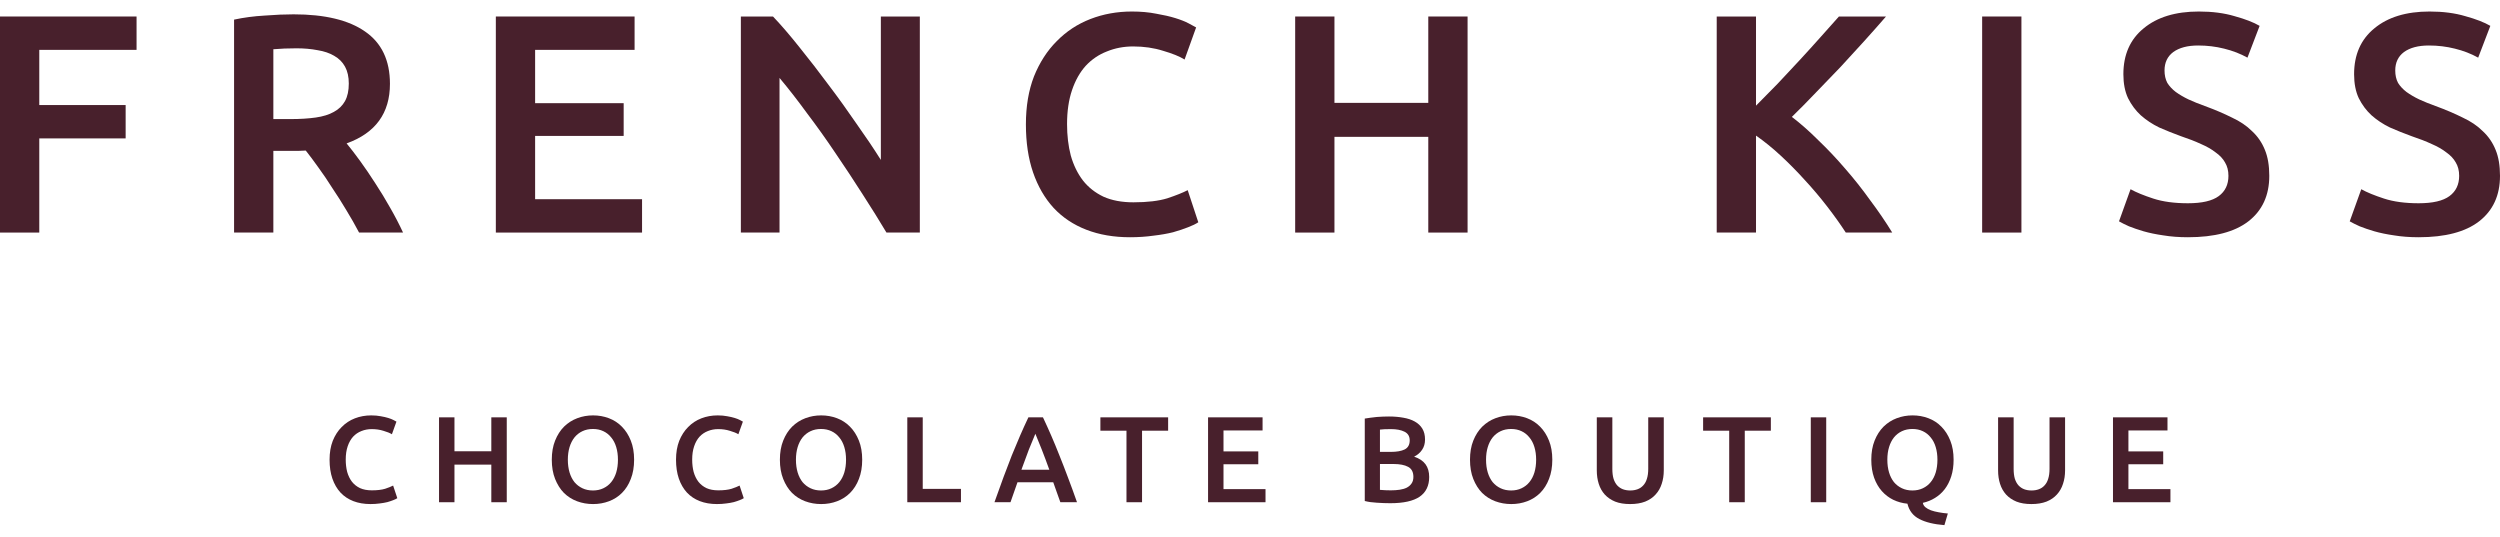 <svg width="191" height="41" viewBox="0 0 191 41" fill="none" xmlns="http://www.w3.org/2000/svg">
<path d="M0 17.768V1.261H10.433V3.81H3.001V8.026H9.599V10.574H3.001V17.768H0Z" fill="#48202C"/>
<path d="M22.432 1.095C24.814 1.095 26.632 1.531 27.887 2.405C29.157 3.278 29.792 4.612 29.792 6.406C29.792 8.645 28.689 10.162 26.481 10.956C26.783 11.321 27.125 11.765 27.506 12.289C27.887 12.813 28.276 13.385 28.673 14.004C29.07 14.608 29.451 15.235 29.816 15.886C30.181 16.521 30.507 17.148 30.793 17.768H27.434C27.133 17.196 26.807 16.624 26.458 16.053C26.108 15.465 25.751 14.902 25.386 14.362C25.036 13.806 24.687 13.29 24.338 12.813C23.988 12.321 23.663 11.884 23.361 11.503C23.139 11.519 22.948 11.527 22.79 11.527C22.631 11.527 22.48 11.527 22.337 11.527H20.884V17.768H17.883V1.499C18.613 1.341 19.391 1.237 20.217 1.19C21.043 1.126 21.781 1.095 22.432 1.095ZM22.647 3.691C22.011 3.691 21.424 3.715 20.884 3.762V9.098H22.194C22.924 9.098 23.568 9.058 24.123 8.979C24.679 8.899 25.14 8.756 25.505 8.55C25.886 8.343 26.172 8.065 26.362 7.716C26.553 7.367 26.648 6.922 26.648 6.382C26.648 5.874 26.553 5.445 26.362 5.096C26.172 4.747 25.894 4.469 25.529 4.262C25.179 4.056 24.759 3.913 24.266 3.834C23.774 3.738 23.234 3.691 22.647 3.691Z" fill="#48202C"/>
<path d="M37.882 17.768V1.261H48.482V3.81H40.883V7.883H47.648V10.384H40.883V15.219H49.053V17.768H37.882Z" fill="#48202C"/>
<path d="M67.726 17.768C67.186 16.863 66.583 15.894 65.916 14.862C65.249 13.814 64.558 12.766 63.843 11.718C63.129 10.654 62.398 9.63 61.652 8.645C60.922 7.645 60.223 6.748 59.556 5.954V17.768H56.602V1.261H59.056C59.691 1.928 60.374 2.722 61.104 3.643C61.835 4.548 62.565 5.493 63.296 6.478C64.042 7.462 64.756 8.455 65.439 9.455C66.138 10.439 66.757 11.36 67.297 12.218V1.261H70.275V17.768H67.726Z" fill="#48202C"/>
<path d="M86.334 18.125C85.095 18.125 83.984 17.934 82.999 17.553C82.015 17.172 81.181 16.616 80.498 15.886C79.816 15.14 79.292 14.235 78.926 13.171C78.561 12.107 78.379 10.884 78.379 9.503C78.379 8.121 78.585 6.898 78.998 5.834C79.427 4.771 80.006 3.873 80.737 3.143C81.467 2.397 82.325 1.833 83.309 1.452C84.293 1.071 85.35 0.88 86.477 0.88C87.16 0.88 87.779 0.936 88.335 1.047C88.891 1.142 89.375 1.253 89.788 1.38C90.201 1.507 90.542 1.642 90.812 1.785C91.082 1.928 91.272 2.031 91.384 2.095L90.502 4.548C90.121 4.31 89.573 4.088 88.859 3.881C88.16 3.659 87.398 3.548 86.572 3.548C85.858 3.548 85.191 3.675 84.571 3.929C83.952 4.167 83.412 4.532 82.952 5.025C82.507 5.517 82.158 6.136 81.904 6.882C81.65 7.629 81.523 8.494 81.523 9.479C81.523 10.352 81.618 11.154 81.808 11.884C82.015 12.615 82.325 13.25 82.737 13.79C83.15 14.314 83.674 14.727 84.309 15.029C84.945 15.314 85.707 15.457 86.596 15.457C87.66 15.457 88.525 15.354 89.192 15.148C89.859 14.925 90.375 14.719 90.74 14.528L91.55 16.982C91.36 17.109 91.098 17.236 90.764 17.363C90.447 17.49 90.066 17.617 89.621 17.744C89.176 17.855 88.676 17.942 88.12 18.006C87.565 18.085 86.969 18.125 86.334 18.125Z" fill="#48202C"/>
<path d="M109.121 1.261H112.123V17.768H109.121V10.455H101.952V17.768H98.951V1.261H101.952V7.859H109.121V1.261Z" fill="#48202C"/>
<path d="M141.018 17.768C140.606 17.133 140.129 16.466 139.589 15.767C139.049 15.068 138.478 14.393 137.874 13.742C137.287 13.091 136.675 12.472 136.04 11.884C135.405 11.297 134.778 10.789 134.159 10.36V17.768H131.157V1.261H134.159V8.073C134.683 7.549 135.23 6.994 135.802 6.406C136.374 5.803 136.938 5.199 137.493 4.596C138.065 3.977 138.605 3.381 139.113 2.809C139.621 2.238 140.082 1.722 140.494 1.261H144.091C143.567 1.865 143.011 2.492 142.424 3.143C141.836 3.794 141.233 4.453 140.614 5.12C139.994 5.771 139.367 6.422 138.732 7.073C138.113 7.724 137.501 8.343 136.898 8.931C137.565 9.439 138.24 10.034 138.922 10.717C139.621 11.384 140.304 12.107 140.971 12.885C141.638 13.647 142.273 14.449 142.876 15.291C143.496 16.116 144.059 16.942 144.567 17.768H141.018Z" fill="#48202C"/>
<path d="M151.436 1.261H154.437V17.768H151.436V1.261Z" fill="#48202C"/>
<path d="M167.156 15.529C168.236 15.529 169.022 15.346 169.514 14.981C170.007 14.616 170.253 14.1 170.253 13.433C170.253 13.036 170.165 12.694 169.991 12.409C169.832 12.123 169.594 11.869 169.276 11.646C168.975 11.408 168.601 11.194 168.157 11.003C167.712 10.797 167.204 10.598 166.632 10.408C166.061 10.201 165.505 9.979 164.965 9.741C164.441 9.487 163.973 9.177 163.56 8.812C163.163 8.447 162.837 8.01 162.583 7.502C162.345 6.994 162.226 6.382 162.226 5.668C162.226 4.175 162.742 3.008 163.774 2.166C164.806 1.309 166.212 0.88 167.99 0.88C169.022 0.88 169.935 0.999 170.729 1.237C171.539 1.46 172.174 1.706 172.635 1.976L171.706 4.405C171.166 4.104 170.57 3.873 169.919 3.715C169.284 3.556 168.625 3.476 167.942 3.476C167.133 3.476 166.497 3.643 166.037 3.977C165.592 4.31 165.37 4.778 165.37 5.382C165.37 5.747 165.441 6.065 165.584 6.335C165.743 6.589 165.957 6.819 166.227 7.025C166.513 7.232 166.839 7.422 167.204 7.597C167.585 7.772 167.998 7.938 168.443 8.097C169.221 8.383 169.911 8.677 170.515 8.979C171.134 9.264 171.65 9.614 172.063 10.027C172.492 10.424 172.817 10.9 173.04 11.456C173.262 11.996 173.373 12.655 173.373 13.433C173.373 14.925 172.841 16.084 171.777 16.91C170.729 17.72 169.189 18.125 167.156 18.125C166.474 18.125 165.846 18.077 165.275 17.982C164.719 17.903 164.219 17.799 163.774 17.672C163.345 17.545 162.972 17.418 162.655 17.291C162.337 17.148 162.083 17.021 161.892 16.91L162.774 14.457C163.202 14.695 163.782 14.933 164.512 15.171C165.243 15.41 166.124 15.529 167.156 15.529Z" fill="#48202C"/>
<path d="M184.783 15.529C185.863 15.529 186.649 15.346 187.141 14.981C187.634 14.616 187.88 14.1 187.88 13.433C187.88 13.036 187.792 12.694 187.618 12.409C187.459 12.123 187.221 11.869 186.903 11.646C186.601 11.408 186.228 11.194 185.784 11.003C185.339 10.797 184.831 10.598 184.259 10.408C183.688 10.201 183.132 9.979 182.592 9.741C182.068 9.487 181.599 9.177 181.187 8.812C180.79 8.447 180.464 8.01 180.21 7.502C179.972 6.994 179.853 6.382 179.853 5.668C179.853 4.175 180.369 3.008 181.401 2.166C182.433 1.309 183.838 0.88 185.617 0.88C186.649 0.88 187.562 0.999 188.356 1.237C189.166 1.46 189.801 1.706 190.262 1.976L189.333 4.405C188.793 4.104 188.197 3.873 187.546 3.715C186.911 3.556 186.252 3.476 185.569 3.476C184.759 3.476 184.124 3.643 183.664 3.977C183.219 4.31 182.997 4.778 182.997 5.382C182.997 5.747 183.068 6.065 183.211 6.335C183.37 6.589 183.584 6.819 183.854 7.025C184.14 7.232 184.466 7.422 184.831 7.597C185.212 7.772 185.625 7.938 186.069 8.097C186.848 8.383 187.538 8.677 188.142 8.979C188.761 9.264 189.277 9.614 189.69 10.027C190.119 10.424 190.444 10.9 190.667 11.456C190.889 11.996 191 12.655 191 13.433C191 14.925 190.468 16.084 189.404 16.91C188.356 17.72 186.816 18.125 184.783 18.125C184.1 18.125 183.473 18.077 182.902 17.982C182.346 17.903 181.846 17.799 181.401 17.672C180.972 17.545 180.599 17.418 180.282 17.291C179.964 17.148 179.71 17.021 179.519 16.91L180.401 14.457C180.829 14.695 181.409 14.933 182.139 15.171C182.87 15.41 183.751 15.529 184.783 15.529Z" fill="#48202C"/>
<path d="M28.304 38.51C27.818 38.51 27.381 38.435 26.994 38.286C26.608 38.136 26.28 37.918 26.012 37.631C25.744 37.338 25.538 36.982 25.394 36.564C25.251 36.146 25.179 35.666 25.179 35.123C25.179 34.58 25.26 34.1 25.422 33.682C25.591 33.264 25.818 32.911 26.105 32.625C26.392 32.331 26.729 32.11 27.116 31.96C27.503 31.811 27.918 31.736 28.36 31.736C28.629 31.736 28.872 31.757 29.09 31.801C29.309 31.838 29.499 31.882 29.661 31.932C29.823 31.982 29.957 32.035 30.064 32.091C30.17 32.147 30.244 32.188 30.288 32.213L29.942 33.177C29.792 33.083 29.577 32.996 29.296 32.915C29.022 32.827 28.722 32.784 28.398 32.784C28.117 32.784 27.855 32.834 27.612 32.933C27.369 33.027 27.157 33.17 26.976 33.364C26.801 33.557 26.664 33.8 26.564 34.094C26.464 34.387 26.414 34.727 26.414 35.114C26.414 35.457 26.452 35.772 26.526 36.059C26.608 36.346 26.729 36.595 26.891 36.807C27.054 37.013 27.259 37.175 27.509 37.294C27.759 37.406 28.058 37.462 28.407 37.462C28.825 37.462 29.165 37.422 29.427 37.341C29.689 37.253 29.892 37.172 30.035 37.097L30.354 38.061C30.279 38.111 30.176 38.161 30.045 38.211C29.92 38.261 29.77 38.311 29.596 38.361C29.421 38.404 29.224 38.439 29.006 38.464C28.788 38.495 28.554 38.51 28.304 38.51Z" fill="#48202C"/>
<path d="M37.537 31.885H38.716V38.37H37.537V35.497H34.721V38.37H33.542V31.885H34.721V34.477H37.537V31.885Z" fill="#48202C"/>
<path d="M43.383 35.123C43.383 35.479 43.427 35.803 43.514 36.096C43.602 36.383 43.726 36.63 43.889 36.835C44.057 37.035 44.26 37.191 44.497 37.303C44.734 37.416 45.002 37.472 45.302 37.472C45.595 37.472 45.86 37.416 46.097 37.303C46.334 37.191 46.534 37.035 46.696 36.835C46.864 36.63 46.992 36.383 47.08 36.096C47.167 35.803 47.211 35.479 47.211 35.123C47.211 34.767 47.167 34.446 47.08 34.159C46.992 33.866 46.864 33.62 46.696 33.42C46.534 33.214 46.334 33.055 46.097 32.943C45.86 32.83 45.595 32.774 45.302 32.774C45.002 32.774 44.734 32.83 44.497 32.943C44.26 33.055 44.057 33.214 43.889 33.42C43.726 33.626 43.602 33.872 43.514 34.159C43.427 34.446 43.383 34.767 43.383 35.123ZM48.446 35.123C48.446 35.678 48.361 36.168 48.193 36.592C48.031 37.016 47.806 37.372 47.519 37.659C47.239 37.94 46.908 38.152 46.527 38.295C46.147 38.439 45.741 38.51 45.311 38.51C44.88 38.51 44.472 38.439 44.085 38.295C43.705 38.152 43.371 37.94 43.084 37.659C42.803 37.372 42.579 37.016 42.41 36.592C42.242 36.168 42.157 35.678 42.157 35.123C42.157 34.568 42.242 34.081 42.41 33.663C42.579 33.239 42.806 32.883 43.093 32.596C43.386 32.309 43.723 32.094 44.104 31.951C44.484 31.807 44.887 31.736 45.311 31.736C45.735 31.736 46.138 31.807 46.518 31.951C46.899 32.094 47.229 32.309 47.51 32.596C47.797 32.883 48.025 33.239 48.193 33.663C48.361 34.081 48.446 34.568 48.446 35.123Z" fill="#48202C"/>
<path d="M54.773 38.51C54.287 38.51 53.85 38.435 53.463 38.286C53.077 38.136 52.749 37.918 52.481 37.631C52.213 37.338 52.007 36.982 51.863 36.564C51.72 36.146 51.648 35.666 51.648 35.123C51.648 34.58 51.729 34.1 51.891 33.682C52.06 33.264 52.288 32.911 52.574 32.625C52.861 32.331 53.198 32.11 53.585 31.96C53.972 31.811 54.387 31.736 54.83 31.736C55.098 31.736 55.341 31.757 55.559 31.801C55.778 31.838 55.968 31.882 56.13 31.932C56.292 31.982 56.427 32.035 56.533 32.091C56.639 32.147 56.714 32.188 56.757 32.213L56.411 33.177C56.261 33.083 56.046 32.996 55.765 32.915C55.491 32.827 55.191 32.784 54.867 32.784C54.586 32.784 54.324 32.834 54.081 32.933C53.838 33.027 53.626 33.17 53.445 33.364C53.27 33.557 53.133 33.8 53.033 34.094C52.933 34.387 52.883 34.727 52.883 35.114C52.883 35.457 52.921 35.772 52.995 36.059C53.077 36.346 53.198 36.595 53.36 36.807C53.523 37.013 53.728 37.175 53.978 37.294C54.228 37.406 54.527 37.462 54.876 37.462C55.294 37.462 55.634 37.422 55.896 37.341C56.158 37.253 56.361 37.172 56.505 37.097L56.823 38.061C56.748 38.111 56.645 38.161 56.514 38.211C56.389 38.261 56.239 38.311 56.065 38.361C55.89 38.404 55.694 38.439 55.475 38.464C55.257 38.495 55.023 38.51 54.773 38.51Z" fill="#48202C"/>
<path d="M60.81 35.123C60.81 35.479 60.854 35.803 60.941 36.096C61.028 36.383 61.153 36.63 61.315 36.835C61.484 37.035 61.687 37.191 61.924 37.303C62.161 37.416 62.429 37.472 62.728 37.472C63.022 37.472 63.287 37.416 63.524 37.303C63.761 37.191 63.96 37.035 64.123 36.835C64.291 36.63 64.419 36.383 64.506 36.096C64.594 35.803 64.637 35.479 64.637 35.123C64.637 34.767 64.594 34.446 64.506 34.159C64.419 33.866 64.291 33.62 64.123 33.42C63.96 33.214 63.761 33.055 63.524 32.943C63.287 32.83 63.022 32.774 62.728 32.774C62.429 32.774 62.161 32.83 61.924 32.943C61.687 33.055 61.484 33.214 61.315 33.42C61.153 33.626 61.028 33.872 60.941 34.159C60.854 34.446 60.81 34.767 60.81 35.123ZM65.872 35.123C65.872 35.678 65.788 36.168 65.62 36.592C65.458 37.016 65.233 37.372 64.946 37.659C64.665 37.94 64.335 38.152 63.954 38.295C63.574 38.439 63.168 38.51 62.738 38.51C62.307 38.51 61.899 38.439 61.512 38.295C61.131 38.152 60.798 37.94 60.511 37.659C60.23 37.372 60.005 37.016 59.837 36.592C59.668 36.168 59.584 35.678 59.584 35.123C59.584 34.568 59.668 34.081 59.837 33.663C60.005 33.239 60.233 32.883 60.52 32.596C60.813 32.309 61.15 32.094 61.531 31.951C61.911 31.807 62.313 31.736 62.738 31.736C63.162 31.736 63.564 31.807 63.945 31.951C64.325 32.094 64.656 32.309 64.937 32.596C65.224 32.883 65.451 33.239 65.62 33.663C65.788 34.081 65.872 34.568 65.872 35.123Z" fill="#48202C"/>
<path d="M73.417 37.35V38.37H69.318V31.885H70.497V37.35H73.417Z" fill="#48202C"/>
<path d="M81.011 38.37C80.924 38.114 80.833 37.862 80.74 37.612C80.646 37.362 80.555 37.107 80.468 36.845H77.736C77.648 37.107 77.558 37.366 77.464 37.621C77.377 37.871 77.29 38.12 77.202 38.37H75.977C76.22 37.678 76.451 37.038 76.669 36.452C76.887 35.865 77.099 35.31 77.305 34.786C77.517 34.262 77.726 33.763 77.932 33.289C78.138 32.815 78.35 32.347 78.569 31.885H79.682C79.9 32.347 80.112 32.815 80.318 33.289C80.524 33.763 80.73 34.262 80.936 34.786C81.148 35.31 81.363 35.865 81.582 36.452C81.806 37.038 82.04 37.678 82.283 38.37H81.011ZM79.102 33.139C78.958 33.47 78.793 33.872 78.606 34.346C78.425 34.82 78.235 35.335 78.035 35.89H80.169C79.969 35.335 79.776 34.817 79.588 34.337C79.401 33.857 79.239 33.457 79.102 33.139Z" fill="#48202C"/>
<path d="M89.245 31.885V32.905H87.252V38.37H86.063V32.905H84.07V31.885H89.245Z" fill="#48202C"/>
<path d="M92.296 38.37V31.885H96.46V32.887H93.475V34.487H96.133V35.469H93.475V37.369H96.685V38.37H92.296Z" fill="#48202C"/>
<path d="M106.223 38.445C105.88 38.445 105.534 38.432 105.185 38.407C104.835 38.389 104.53 38.345 104.268 38.276V31.979C104.405 31.954 104.552 31.932 104.707 31.913C104.863 31.888 105.023 31.87 105.185 31.857C105.347 31.845 105.506 31.835 105.662 31.829C105.824 31.823 105.977 31.82 106.12 31.82C106.513 31.82 106.878 31.851 107.215 31.913C107.552 31.97 107.842 32.066 108.086 32.203C108.335 32.341 108.528 32.522 108.666 32.746C108.803 32.971 108.872 33.248 108.872 33.579C108.872 33.885 108.797 34.147 108.647 34.365C108.503 34.583 108.301 34.758 108.039 34.889C108.432 35.02 108.722 35.213 108.909 35.469C109.096 35.725 109.19 36.049 109.19 36.442C109.19 37.11 108.946 37.612 108.46 37.949C107.973 38.28 107.228 38.445 106.223 38.445ZM105.428 35.45V37.425C105.559 37.437 105.699 37.447 105.849 37.453C105.999 37.459 106.136 37.462 106.261 37.462C106.504 37.462 106.729 37.447 106.935 37.416C107.147 37.384 107.328 37.331 107.477 37.257C107.633 37.175 107.755 37.069 107.842 36.938C107.936 36.807 107.983 36.639 107.983 36.433C107.983 36.065 107.848 35.809 107.58 35.666C107.312 35.522 106.941 35.45 106.467 35.45H105.428ZM105.428 34.524H106.261C106.71 34.524 107.062 34.462 107.318 34.337C107.574 34.206 107.702 33.975 107.702 33.645C107.702 33.333 107.568 33.111 107.299 32.98C107.037 32.849 106.694 32.784 106.27 32.784C106.089 32.784 105.927 32.787 105.784 32.793C105.646 32.799 105.528 32.809 105.428 32.821V34.524Z" fill="#48202C"/>
<path d="M113.534 35.123C113.534 35.479 113.577 35.803 113.665 36.096C113.752 36.383 113.877 36.63 114.039 36.835C114.207 37.035 114.41 37.191 114.647 37.303C114.884 37.416 115.152 37.472 115.452 37.472C115.745 37.472 116.01 37.416 116.247 37.303C116.484 37.191 116.684 37.035 116.846 36.835C117.015 36.63 117.142 36.383 117.23 36.096C117.317 35.803 117.361 35.479 117.361 35.123C117.361 34.767 117.317 34.446 117.23 34.159C117.142 33.866 117.015 33.62 116.846 33.42C116.684 33.214 116.484 33.055 116.247 32.943C116.01 32.83 115.745 32.774 115.452 32.774C115.152 32.774 114.884 32.83 114.647 32.943C114.41 33.055 114.207 33.214 114.039 33.42C113.877 33.626 113.752 33.872 113.665 34.159C113.577 34.446 113.534 34.767 113.534 35.123ZM118.596 35.123C118.596 35.678 118.512 36.168 118.343 36.592C118.181 37.016 117.957 37.372 117.67 37.659C117.389 37.94 117.058 38.152 116.678 38.295C116.297 38.439 115.892 38.51 115.461 38.51C115.031 38.51 114.622 38.439 114.235 38.295C113.855 38.152 113.521 37.94 113.234 37.659C112.953 37.372 112.729 37.016 112.56 36.592C112.392 36.168 112.308 35.678 112.308 35.123C112.308 34.568 112.392 34.081 112.56 33.663C112.729 33.239 112.957 32.883 113.244 32.596C113.537 32.309 113.874 32.094 114.254 31.951C114.635 31.807 115.037 31.736 115.461 31.736C115.885 31.736 116.288 31.807 116.668 31.951C117.049 32.094 117.38 32.309 117.66 32.596C117.947 32.883 118.175 33.239 118.343 33.663C118.512 34.081 118.596 34.568 118.596 35.123Z" fill="#48202C"/>
<path d="M124.54 38.51C124.097 38.51 123.717 38.448 123.398 38.323C123.08 38.192 122.815 38.011 122.603 37.781C122.397 37.55 122.244 37.278 122.145 36.966C122.045 36.654 121.995 36.311 121.995 35.937V31.885H123.183V35.825C123.183 36.118 123.214 36.371 123.277 36.583C123.345 36.789 123.439 36.957 123.558 37.088C123.682 37.219 123.826 37.316 123.988 37.378C124.156 37.441 124.344 37.472 124.549 37.472C124.755 37.472 124.942 37.441 125.111 37.378C125.279 37.316 125.423 37.219 125.541 37.088C125.666 36.957 125.76 36.789 125.822 36.583C125.891 36.371 125.925 36.118 125.925 35.825V31.885H127.113V35.937C127.113 36.311 127.06 36.654 126.954 36.966C126.855 37.278 126.699 37.55 126.486 37.781C126.281 38.011 126.015 38.192 125.691 38.323C125.367 38.448 124.983 38.51 124.54 38.51Z" fill="#48202C"/>
<path d="M135.293 31.885V32.905H133.3V38.37H132.111V32.905H130.118V31.885H135.293Z" fill="#48202C"/>
<path d="M138.344 31.885H139.523V38.37H138.344V31.885Z" fill="#48202C"/>
<path d="M144.193 35.123C144.193 35.479 144.236 35.803 144.324 36.096C144.411 36.383 144.536 36.63 144.698 36.835C144.866 37.035 145.069 37.191 145.306 37.303C145.543 37.416 145.812 37.472 146.111 37.472C146.404 37.472 146.669 37.416 146.906 37.303C147.143 37.191 147.343 37.035 147.505 36.835C147.674 36.63 147.802 36.383 147.889 36.096C147.976 35.803 148.02 35.479 148.02 35.123C148.02 34.767 147.976 34.446 147.889 34.159C147.802 33.866 147.674 33.62 147.505 33.42C147.343 33.214 147.143 33.055 146.906 32.943C146.669 32.83 146.404 32.774 146.111 32.774C145.812 32.774 145.543 32.83 145.306 32.943C145.069 33.055 144.866 33.214 144.698 33.42C144.536 33.626 144.411 33.872 144.324 34.159C144.236 34.446 144.193 34.767 144.193 35.123ZM149.255 35.123C149.255 35.591 149.196 36.012 149.077 36.386C148.959 36.761 148.793 37.088 148.581 37.369C148.369 37.643 148.12 37.868 147.833 38.042C147.552 38.217 147.243 38.342 146.906 38.417C146.925 38.548 146.991 38.66 147.103 38.754C147.215 38.847 147.356 38.925 147.524 38.988C147.699 39.05 147.895 39.1 148.113 39.137C148.338 39.181 148.572 39.212 148.815 39.231L148.553 40.12C147.749 40.057 147.109 39.901 146.635 39.652C146.161 39.409 145.858 39.019 145.727 38.482C145.341 38.445 144.979 38.345 144.642 38.183C144.311 38.021 144.021 37.799 143.772 37.519C143.522 37.238 143.326 36.898 143.182 36.498C143.039 36.099 142.967 35.641 142.967 35.123C142.967 34.568 143.051 34.081 143.22 33.663C143.388 33.239 143.616 32.883 143.903 32.596C144.196 32.309 144.533 32.094 144.913 31.951C145.294 31.807 145.696 31.736 146.12 31.736C146.545 31.736 146.947 31.807 147.327 31.951C147.708 32.094 148.039 32.309 148.319 32.596C148.606 32.883 148.834 33.239 149.002 33.663C149.171 34.081 149.255 34.568 149.255 35.123Z" fill="#48202C"/>
<path d="M155.199 38.51C154.756 38.51 154.376 38.448 154.058 38.323C153.739 38.192 153.474 38.011 153.262 37.781C153.056 37.55 152.903 37.278 152.804 36.966C152.704 36.654 152.654 36.311 152.654 35.937V31.885H153.842V35.825C153.842 36.118 153.874 36.371 153.936 36.583C154.005 36.789 154.098 36.957 154.217 37.088C154.341 37.219 154.485 37.316 154.647 37.378C154.816 37.441 155.003 37.472 155.209 37.472C155.414 37.472 155.602 37.441 155.77 37.378C155.938 37.316 156.082 37.219 156.2 37.088C156.325 36.957 156.419 36.789 156.481 36.583C156.55 36.371 156.584 36.118 156.584 35.825V31.885H157.772V35.937C157.772 36.311 157.719 36.654 157.613 36.966C157.514 37.278 157.358 37.55 157.146 37.781C156.94 38.011 156.675 38.192 156.35 38.323C156.026 38.448 155.642 38.51 155.199 38.51Z" fill="#48202C"/>
<path d="M161.432 38.37V31.885H165.596V32.887H162.611V34.487H165.269V35.469H162.611V37.369H165.821V38.37H161.432Z" fill="#48202C"/>
</svg>
